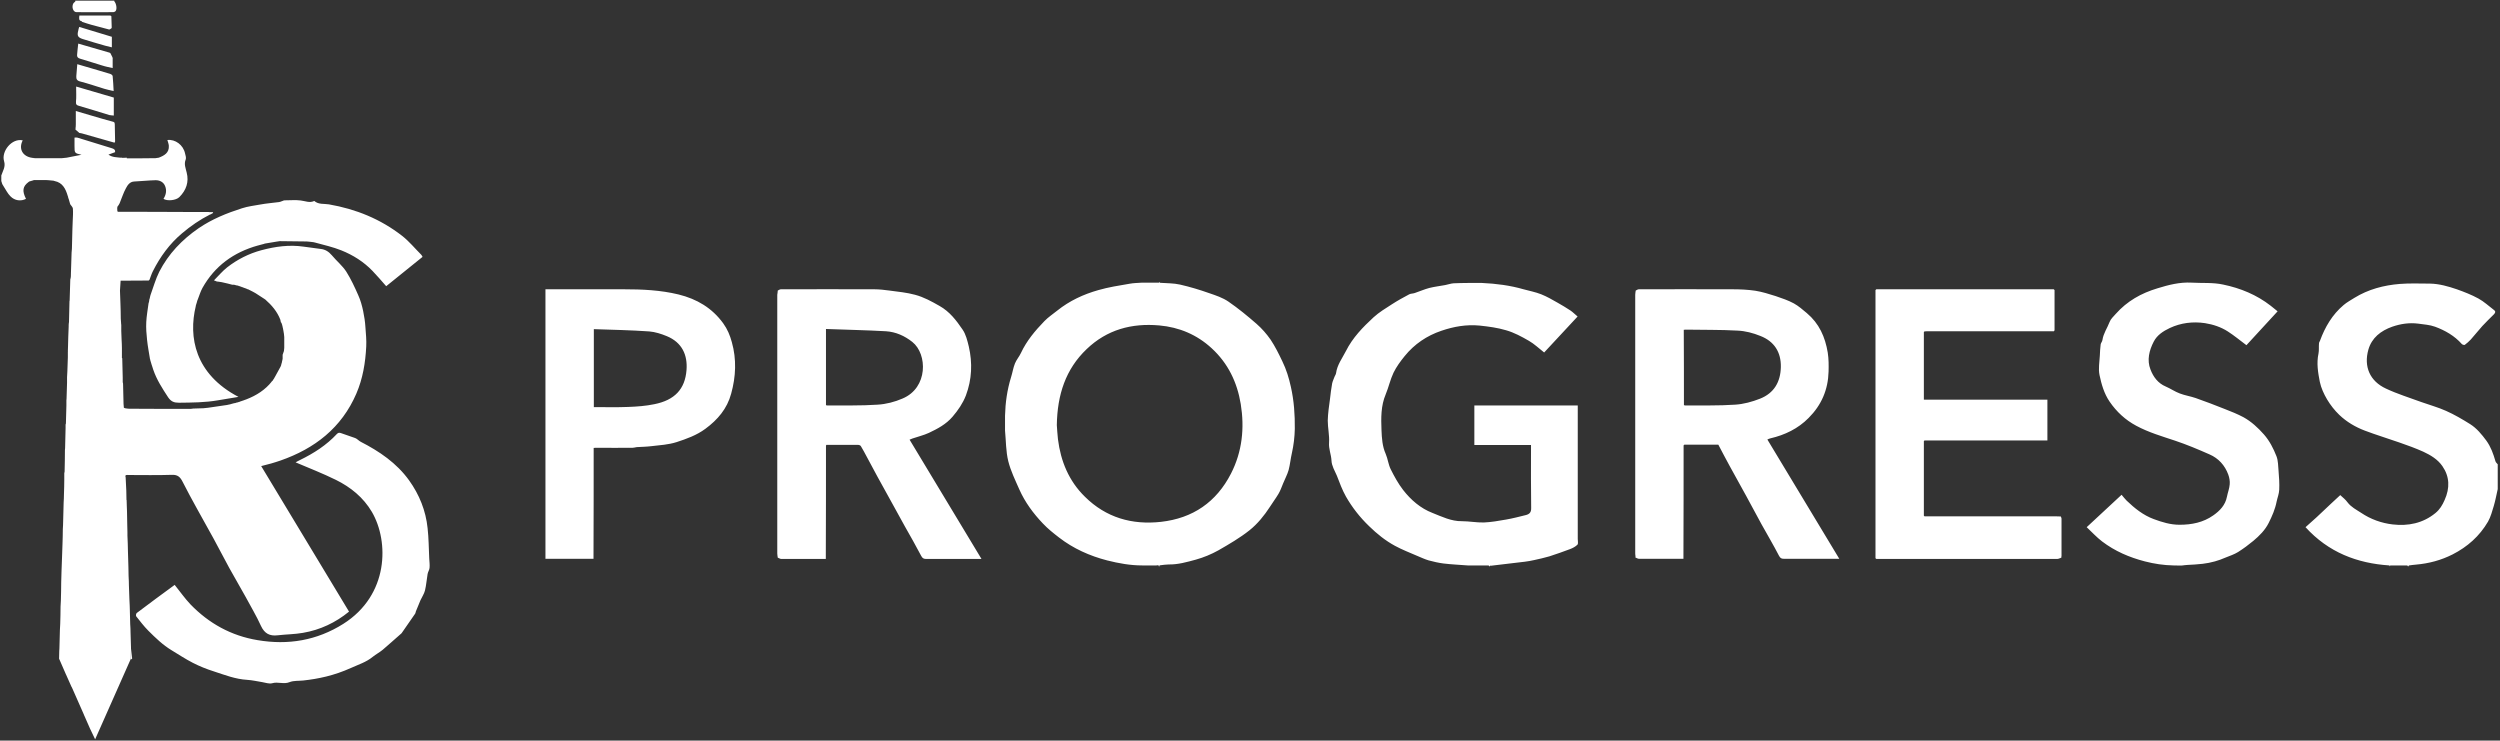 <?xml version="1.0" encoding="UTF-8"?>
<svg width="800px" height="237px" viewBox="0 0 800 237" version="1.1" xmlns="http://www.w3.org/2000/svg" xmlns:xlink="http://www.w3.org/1999/xlink">
    <rect x="0" y="0" width="800" height="237" fill="#333333" stroke="none"/>
    <!-- Generator: Sketch 52.2 (67145) - http://www.bohemiancoding.com/sketch -->
    <title>Logo-White</title>
    <desc>Created with Sketch.</desc>
    <g id="Logo-White" stroke="none" stroke-width="1" fill="none" fill-rule="evenodd">
        <g id="LogoWhite" fill="#FFFFFF">
            <path d="M86.985,122.077 C86.977,122.078 86.969,122.078 86.961,122.078 C86.961,121.975 87.013,121.923 87.117,121.923 C87.117,121.94 87.115,121.956 87.113,121.97 C87.185,121.956 87.221,121.905 87.221,121.819 C87.429,121.508 87.636,121.197 87.844,120.886 C87.896,120.782 87.948,120.678 88,120.574 C88.623,119.485 89.195,118.344 89.818,117.255 C89.87,117.1 89.922,116.944 89.974,116.84 C89.974,116.737 90.026,116.633 90.026,116.529 C90.078,116.374 90.13,116.218 90.182,116.063 C90.182,115.959 90.234,115.855 90.234,115.751 C90.286,115.544 90.338,115.285 90.39,115.077 C90.39,114.974 90.442,114.87 90.442,114.766 C90.442,114.611 90.442,114.507 90.442,114.351 C90.442,114.092 90.442,113.833 90.442,113.521 C90.597,113.107 90.701,112.744 90.857,112.329 C90.909,111.966 90.909,111.654 90.961,111.291 C90.961,110.151 90.961,109.01 90.961,107.869 C90.909,107.506 90.909,107.143 90.857,106.832 C90.805,106.52 90.753,106.209 90.701,105.898 C90.649,105.639 90.597,105.379 90.545,105.068 C90.494,104.913 90.494,104.809 90.442,104.653 C90.442,104.55 90.39,104.446 90.39,104.342 C90.338,104.135 90.286,103.875 90.182,103.668 C90.13,103.564 90.13,103.461 90.078,103.357 C90.026,103.305 89.974,103.253 89.922,103.149 C89.922,103.149 89.87,103.098 89.87,103.098 C89.818,102.838 89.766,102.579 89.714,102.32 C88.727,99.727 86.961,97.652 84.883,95.837 C84.883,95.733 84.831,95.682 84.727,95.733 C83.74,95.111 82.753,94.437 81.766,93.815 C81.195,93.452 80.571,93.192 80,92.881 C79.948,92.829 79.844,92.829 79.792,92.777 C79.688,92.726 79.584,92.674 79.481,92.622 L79.429,92.518 L79.325,92.57 C79.169,92.518 78.961,92.414 78.805,92.363 C78.701,92.311 78.649,92.311 78.545,92.259 C78.442,92.207 78.338,92.207 78.234,92.155 C78.078,92.103 77.922,92.051 77.818,92 C77.714,91.948 77.61,91.948 77.558,91.896 C77.506,91.896 77.455,91.844 77.403,91.844 C77.143,91.74 76.883,91.688 76.675,91.585 C76.571,91.533 76.468,91.533 76.364,91.481 C76.26,91.429 76.156,91.429 76.052,91.377 C75.948,91.377 75.792,91.325 75.688,91.325 C75.429,91.274 75.169,91.17 74.909,91.118 C74.701,91.118 74.545,91.118 74.338,91.118 C73.351,90.859 72.364,90.599 71.377,90.392 C71.221,90.34 71.065,90.34 70.909,90.288 C70.545,90.236 70.234,90.184 69.87,90.133 C69.714,90.133 69.558,90.081 69.403,90.081 C69.195,89.977 68.935,89.925 68.468,89.718 C69.922,88.266 71.169,86.762 72.675,85.569 C75.948,83.028 79.584,81.161 83.636,80.072 C88.104,78.879 92.571,78.257 97.195,78.931 C99.013,79.19 100.831,79.449 102.597,79.657 C104.104,79.812 105.195,80.539 106.182,81.679 C107.688,83.495 109.558,84.998 110.805,86.917 C112.312,89.303 113.506,91.896 114.649,94.489 C115.377,96.096 115.844,97.808 116.208,99.519 C116.571,101.231 116.831,102.994 116.935,104.705 C117.091,106.78 117.299,108.854 117.195,110.877 C116.935,116.063 116.104,121.145 114.026,125.968 C109.299,136.91 100.727,143.548 89.714,147.386 C88.727,147.749 87.74,148.008 86.753,148.319 C85.818,148.579 84.831,148.838 83.584,149.149 C92.987,164.707 102.286,180.161 111.688,195.719 C107.377,199.246 102.442,201.58 96.935,202.513 C94.286,202.98 91.584,202.98 88.883,203.291 C86.338,203.602 84.675,202.772 83.532,200.335 C82.078,197.12 80.26,194.112 78.597,191 C76.883,187.889 75.065,184.829 73.351,181.717 C71.636,178.606 70.078,175.494 68.364,172.382 C66.597,169.167 64.779,165.952 63.013,162.737 C61.455,159.884 59.896,157.084 58.442,154.18 C57.662,152.624 56.831,151.846 54.909,151.95 C50.286,152.105 45.714,152.002 41.091,152.002 C40.623,152.002 39.896,151.794 40.208,152.779 C40.26,154.18 40.364,155.58 40.416,157.032 C40.416,157.965 40.468,158.847 40.468,159.781 C40.468,159.832 40.416,159.832 40.468,159.884 C40.468,159.936 40.519,159.988 40.519,160.04 C40.519,160.61 40.571,161.233 40.571,161.803 C40.623,163.048 40.675,164.292 40.675,165.485 C40.675,166.419 40.727,167.3 40.727,168.234 C40.727,168.908 40.779,169.634 40.779,170.308 C40.779,170.671 40.779,171.034 40.779,171.397 C40.831,172.227 40.831,173.109 40.883,173.938 C40.883,174.664 40.935,175.442 40.935,176.168 C40.987,177.932 41.039,179.643 41.091,181.406 C41.091,182.34 41.143,183.221 41.143,184.155 C41.195,185.192 41.195,186.177 41.247,187.214 C41.299,188.667 41.351,190.17 41.403,191.623 C41.455,192.971 41.506,194.267 41.558,195.616 C41.61,196.964 41.61,198.261 41.662,199.609 C41.714,200.439 41.714,201.268 41.766,202.15 C41.818,203.861 41.87,205.625 41.922,207.336 C41.922,208.477 41.87,209.67 41.87,210.811 C38.078,219.368 34.234,227.976 30.442,236.585 C29.922,235.496 29.455,234.459 28.935,233.422 C28.883,233.37 28.883,233.266 28.831,233.214 C28.208,231.814 27.584,230.362 26.961,228.962 C26.909,228.858 26.857,228.806 26.857,228.702 C25.558,225.798 24.312,222.894 23.013,219.99 C22.961,219.886 22.909,219.834 22.857,219.731 C22.286,218.486 21.766,217.241 21.195,215.997 C21.143,215.945 21.143,215.893 21.091,215.789 C20.416,214.182 19.688,212.626 19.013,211.018 C18.961,210.914 18.909,210.863 18.909,210.759 C18.909,209.929 18.961,209.151 18.961,208.321 C18.961,208.062 19.013,207.803 19.013,207.544 C19.065,205.573 19.117,203.55 19.169,201.58 C19.221,200.905 19.221,200.231 19.273,199.609 C19.325,197.794 19.377,195.979 19.377,194.112 C19.429,193.438 19.429,192.763 19.481,192.141 C19.532,190.222 19.584,188.304 19.584,186.437 C19.636,185.192 19.636,183.999 19.688,182.754 C19.74,181.354 19.792,179.902 19.844,178.502 C19.896,176.998 19.948,175.494 20,174.042 C20.052,172.486 20.104,170.879 20.104,169.323 C20.156,168.493 20.208,167.663 20.208,166.833 C20.26,164.863 20.312,162.84 20.364,160.87 C20.416,159.936 20.468,159.054 20.468,158.121 C20.519,156.565 20.571,154.958 20.571,153.402 C20.571,153.142 20.571,152.883 20.571,152.624 C20.571,152.209 20.571,151.794 20.571,151.431 C20.623,151.275 20.675,151.068 20.675,150.912 C20.727,148.579 20.779,146.245 20.779,143.963 C20.779,143.808 20.831,143.652 20.831,143.445 C20.883,141.267 20.935,139.14 20.987,136.962 C20.987,136.703 20.987,136.444 20.987,136.236 C20.987,136.132 20.987,135.977 20.987,135.873 C21.039,135.769 21.039,135.666 21.091,135.51 C21.143,133.591 21.195,131.672 21.247,129.754 C21.247,129.598 21.247,129.442 21.247,129.235 C21.247,128.872 21.247,128.509 21.247,128.146 C21.247,127.939 21.299,127.731 21.299,127.524 C21.351,125.864 21.403,124.153 21.455,122.493 C21.455,122.234 21.455,121.975 21.455,121.767 C21.455,121.404 21.455,121.041 21.455,120.678 C21.506,120.056 21.506,119.433 21.558,118.811 C21.61,117.307 21.662,115.803 21.714,114.299 C21.714,113.729 21.714,113.158 21.714,112.536 L21.766,112.484 C21.766,112.484 21.714,112.432 21.714,112.432 C21.714,111.914 21.766,111.395 21.766,110.825 C21.818,108.75 21.87,106.624 21.974,104.55 C21.974,104.135 21.974,103.72 22.026,103.357 C22.026,103.253 22.078,103.149 22.078,103.098 C22.13,100.868 22.182,98.638 22.234,96.408 C22.234,96.304 22.286,96.2 22.286,96.148 C22.338,93.918 22.442,91.637 22.494,89.407 C22.701,88.836 22.701,88.11 22.701,87.332 C22.753,85.154 22.857,83.028 22.909,80.85 C22.961,80.435 22.961,80.02 23.013,79.605 C23.065,77.531 23.117,75.456 23.169,73.382 C23.221,72.448 23.221,71.567 23.273,70.633 C23.325,69.337 23.429,68.04 23.325,66.744 C23.273,66.277 22.805,65.862 22.494,65.395 C22.442,65.292 22.442,65.188 22.39,65.084 C22.234,64.618 22.13,64.099 21.974,63.632 C21.922,63.528 21.87,63.477 21.87,63.373 C21.818,63.217 21.766,63.062 21.766,62.906 C21.714,62.802 21.662,62.751 21.662,62.647 C20.987,60.417 20.052,58.446 17.455,57.928 C17.351,57.876 17.247,57.876 17.143,57.824 C16.623,57.772 16.052,57.72 15.532,57.668 C15.221,57.668 14.961,57.616 14.649,57.616 C13.403,57.616 12.104,57.616 10.857,57.616 C10.753,57.668 10.701,57.668 10.597,57.72 C10.182,57.824 9.766,57.979 9.351,58.083 C9.299,58.135 9.247,58.187 9.143,58.239 C7.273,59.639 7.013,61.039 8.312,63.632 C6.701,64.462 4.727,64.254 3.325,62.802 C2.442,61.921 1.87,60.728 1.195,59.691 C1.039,59.432 0.883,59.172 0.727,58.913 C0.623,58.602 0.519,58.291 0.416,57.928 C0.416,57.357 0.416,56.787 0.416,56.164 C0.883,54.66 1.87,53.416 1.299,51.549 C0.364,48.437 3.792,44.133 7.273,44.911 C5.87,47.607 7.221,50.097 10.338,50.512 C10.597,50.563 10.857,50.615 11.117,50.615 C14.026,50.615 16.935,50.615 19.844,50.615 C20.364,50.563 20.883,50.512 21.351,50.46 C22.909,50.149 24.519,49.837 26.078,49.526 C23.844,49.008 23.844,49.008 23.844,46.726 C23.844,45.844 23.844,45.014 23.844,44.029 C24.208,44.029 24.468,43.977 24.727,44.029 C28.416,45.17 32.104,46.311 35.844,47.452 C36.519,47.659 36.935,47.97 36.831,48.696 C36.156,48.956 35.481,49.163 34.701,49.474 C35.896,50.356 37.247,50.304 38.545,50.46 C38.701,50.46 38.857,50.46 39.065,50.46 L39.169,50.512 L39.273,50.512 C39.688,50.512 40.156,50.46 40.571,50.46 C40.571,50.512 40.623,50.615 40.571,50.667 C43.636,50.667 46.701,50.667 49.766,50.615 C50.13,50.563 50.442,50.512 50.805,50.46 C52.571,49.786 54.182,48.904 54.026,46.622 C53.974,46 53.714,45.377 53.558,44.807 C56.052,44.496 58.649,46.363 59.221,49.111 C59.377,49.734 59.636,50.512 59.429,51.03 C58.805,52.534 59.429,53.831 59.74,55.231 C60.519,58.239 59.584,60.884 57.403,63.062 C56.312,64.151 53.506,64.41 52.312,63.632 C53.143,62.336 53.403,60.935 52.831,59.535 C52.312,58.239 51.117,57.668 49.818,57.668 C47.532,57.72 45.247,57.979 42.961,58.083 C41.558,58.135 40.831,59.224 40.312,60.209 C39.481,61.713 38.961,63.425 38.286,65.032 C38.13,65.447 37.818,65.81 37.558,66.173 C37.558,66.329 37.506,66.484 37.506,66.692 C37.506,67.003 37.558,67.314 37.558,67.625 C37.6,67.646 37.633,67.667 37.664,67.687 C37.694,67.699 37.72,67.719 37.747,67.741 C37.768,67.754 37.792,67.768 37.818,67.781 C44.987,67.781 52.156,67.781 59.325,67.833 C61.818,67.833 64.312,67.833 66.805,67.833 C66.816,67.85 66.826,67.867 66.836,67.885 L68.104,67.885 C68.156,67.988 68.156,68.04 68.208,68.144 C67.896,68.3 67.584,68.455 67.273,68.663 L67.249,68.623 C63.986,70.28 61.032,72.299 58.234,74.678 C54.234,78.049 51.273,82.146 48.935,86.762 C48.468,87.643 48.208,88.629 47.844,89.51 C47.74,89.614 47.688,89.666 47.584,89.77 C44.571,89.77 41.61,89.821 38.597,89.821 C38.545,90.859 38.442,91.948 38.39,92.985 C38.442,94.385 38.494,95.837 38.545,97.237 C38.597,98.793 38.649,100.349 38.649,101.957 C38.701,102.475 38.701,102.942 38.753,103.461 C38.753,103.616 38.753,103.772 38.805,103.927 C38.805,104.602 38.805,105.276 38.805,105.95 C38.857,106.832 38.857,107.765 38.909,108.647 C38.961,109.58 39.013,110.514 39.013,111.395 C39.013,111.706 39.013,112.018 39.013,112.329 C39.013,113.003 39.013,113.677 39.013,114.351 C39.013,114.386 38.989,114.398 38.974,114.417 C39.013,114.464 39.018,114.511 39.065,114.559 C39.072,114.573 39.077,114.586 39.081,114.598 C39.093,114.617 39.105,114.638 39.117,114.662 C39.169,116.737 39.221,118.811 39.273,120.834 C39.273,121.145 39.273,121.456 39.273,121.767 C39.273,121.923 39.273,122.13 39.273,122.286 C39.325,122.441 39.325,122.597 39.377,122.753 C39.429,124.931 39.481,127.057 39.532,129.235 C39.584,129.65 39.584,130.065 39.636,130.48 C39.773,130.531 39.91,130.588 40.047,130.643 C40.464,130.708 40.882,130.791 41.299,130.791 C47.864,130.841 54.429,130.843 61.041,130.843 C61.304,130.809 61.569,130.767 61.818,130.739 C62.909,130.687 64,130.687 65.091,130.635 C65.61,130.583 66.078,130.532 66.597,130.48 C68.623,130.168 70.597,129.909 72.623,129.598 C72.779,129.546 72.935,129.546 73.091,129.494 C73.247,129.442 73.403,129.442 73.61,129.391 C73.766,129.339 73.974,129.287 74.13,129.235 C74.39,129.183 74.649,129.079 74.909,129.028 C75.013,129.028 75.169,128.976 75.273,128.976 C75.377,128.924 75.481,128.924 75.584,128.872 C75.74,128.82 75.896,128.768 76.052,128.768 C76.26,128.716 76.416,128.613 76.623,128.561 C76.623,128.561 76.727,128.613 76.727,128.613 L76.779,128.509 C76.883,128.457 76.987,128.457 77.091,128.405 C77.247,128.353 77.403,128.302 77.558,128.25 C77.662,128.198 77.766,128.198 77.87,128.146 C78.026,128.094 78.13,128.042 78.286,127.99 C78.39,127.939 78.494,127.887 78.597,127.887 C78.701,127.835 78.753,127.835 78.857,127.783 C82.038,126.554 84.863,124.769 86.985,122.077 Z M48.052,114.976 C48.036,114.958 48.018,114.94 48,114.922 C47.688,112.899 47.273,110.825 47.065,108.802 C46.857,106.883 46.701,104.965 46.805,103.046 C46.909,101.075 47.273,99.053 47.532,97.082 C47.584,96.926 47.636,96.719 47.688,96.563 C47.74,96.304 47.74,96.096 47.792,95.837 C47.814,95.793 47.827,95.758 47.838,95.725 C47.824,95.749 47.808,95.769 47.792,95.785 C47.844,95.682 47.844,95.63 47.896,95.526 C47.896,95.548 47.894,95.57 47.89,95.591 C47.892,95.587 47.894,95.582 47.896,95.578 C47.948,95.319 48,95.059 48.052,94.8 C48.052,94.8 48.104,94.748 48.104,94.748 C48.104,94.696 48.104,94.644 48.104,94.593 C49.039,92.051 49.766,89.355 50.961,86.969 C53.922,81.213 58.234,76.701 63.584,73.019 C67.844,70.115 72.571,68.196 77.455,66.64 C79.377,66.018 81.299,65.81 83.273,65.447 C85.247,65.084 87.273,64.929 89.247,64.669 C89.766,64.618 90.286,64.306 90.805,64.151 C91.013,64.099 91.221,64.099 91.429,64.099 C93.039,64.099 94.649,63.943 96.208,64.151 C97.662,64.306 99.065,65.032 100.571,64.306 C101.922,65.499 103.688,65.136 105.247,65.395 C113.922,66.899 121.818,70.115 128.727,75.508 C130.961,77.271 132.779,79.501 134.805,81.524 C134.961,81.679 135.065,81.939 135.221,82.198 C131.325,85.361 127.429,88.473 123.584,91.585 C122.078,89.873 120.675,88.214 119.169,86.658 C116.364,83.754 112.987,81.628 109.247,80.124 C106.545,79.035 103.688,78.412 100.883,77.634 C100.208,77.427 99.481,77.427 98.753,77.323 C98.597,77.323 98.442,77.271 98.286,77.271 C95.377,77.219 92.416,77.219 89.506,77.168 C89.143,77.219 88.831,77.271 88.468,77.323 C87.221,77.531 85.974,77.738 84.727,77.946 C84.623,77.997 84.519,77.997 84.468,78.049 C83.896,78.205 83.325,78.36 82.701,78.516 C82.649,78.516 82.545,78.568 82.494,78.568 C74.753,80.746 68.727,85.102 64.779,92.155 C64.156,93.296 63.792,94.541 63.325,95.733 C63.221,95.941 63.169,96.096 63.117,96.252 C63.013,96.667 62.909,97.082 62.753,97.497 C62.701,97.652 62.649,97.808 62.649,97.963 C60.26,107.817 62.338,119.693 76.312,127.005 C74.13,127.368 71.948,127.731 69.766,128.094 C65.61,128.82 61.455,128.82 57.247,128.872 C55.688,128.872 54.753,128.509 53.818,127.161 C51.948,124.308 50.13,121.508 49.039,118.293 C48.935,117.93 48.779,117.515 48.675,117.152 C48.623,116.996 48.571,116.84 48.519,116.685 C48.364,116.166 48.208,115.648 48.052,115.129 C48.052,115.129 48.067,115.114 48.08,115.101 C48.059,115.067 48.054,115.03 48.052,114.976 Z M35.572,5.128 C35.593,5.145 35.615,5.165 35.636,5.186 C35.688,6.26 35.688,7.334 35.738,8.408 C35.739,8.406 35.74,8.404 35.74,8.401 L35.74,8.453 L35.74,8.972 C35.481,9.127 35.169,9.49 34.909,9.439 C33.039,8.972 31.117,8.453 29.247,7.935 C28.26,7.675 27.273,7.312 26.286,7.001 C26.234,6.897 26.182,6.846 26.13,6.794 C25.143,6.586 25.299,5.86 25.403,4.979 C28.727,4.979 32,4.979 35.325,4.979 C35.329,4.981 35.333,4.983 35.337,4.985 C35.316,4.967 35.294,4.948 35.273,4.927 C35.294,4.948 35.316,4.967 35.337,4.985 C35.415,5.024 35.494,5.064 35.572,5.128 C35.576,5.13 35.58,5.132 35.584,5.134 C35.58,5.132 35.576,5.13 35.572,5.128 Z M264.39,142.467 C264.37,142.505 264.341,142.534 264.312,142.563 C264.312,154.128 264.312,165.693 264.26,177.257 C264.26,177.724 264.26,178.243 264.26,178.865 C263.636,178.865 263.065,178.865 262.494,178.865 C258.338,178.865 254.182,178.865 250.026,178.865 C249.662,178.865 249.299,178.606 248.883,178.45 C248.831,177.983 248.727,177.568 248.727,177.102 C248.727,149.512 248.727,121.923 248.727,94.333 C248.779,93.867 248.883,93.452 248.883,92.985 C249.195,92.829 249.558,92.57 249.87,92.57 C259.844,92.57 269.818,92.518 279.792,92.57 C281.455,92.57 283.065,92.777 284.675,92.985 C287.377,93.348 290.182,93.607 292.831,94.333 C295.584,95.059 298.13,96.46 300.675,97.912 C303.896,99.727 306.026,102.527 308,105.431 C309.091,106.987 309.558,109.01 310.026,110.928 C311.221,116.166 311.013,121.404 309.091,126.538 C308.104,129.079 306.597,131.258 304.831,133.332 C302.753,135.769 300,137.221 297.247,138.518 C295.584,139.296 293.714,139.711 291.948,140.333 C291.688,140.437 291.429,140.54 291.065,140.696 C298.701,153.35 306.338,166.004 314.078,178.865 C313.506,178.865 313.195,178.865 312.883,178.865 C307.377,178.865 301.922,178.865 296.416,178.865 C295.584,178.865 295.169,178.658 294.753,177.828 C293.091,174.664 291.325,171.553 289.558,168.441 C288.416,166.367 287.273,164.292 286.13,162.218 C284.364,159.003 282.545,155.735 280.779,152.52 C279.636,150.394 278.494,148.268 277.351,146.141 C276.727,145 276.156,143.86 275.481,142.77 C275.325,142.511 274.909,142.356 274.649,142.356 C271.221,142.356 267.844,142.356 264.416,142.356 C264.416,142.401 264.405,142.437 264.39,142.467 C264.36,142.503 264.336,142.539 264.312,142.563 C264.364,142.511 264.416,142.459 264.519,142.356 C264.464,142.383 264.423,142.426 264.39,142.467 Z M35.958,18.503 C35.973,18.485 36,18.448 36,18.41 C36.052,18.462 36.052,18.514 36.052,18.566 C36.104,18.566 36.104,18.618 36.052,18.67 L36.052,21.781 C34.909,21.522 33.766,21.314 32.675,20.951 C30.338,20.277 28,19.447 25.61,18.773 C24.883,18.566 24.571,18.151 24.675,17.477 C24.779,16.336 24.883,15.143 25.039,13.95 C28.364,14.884 31.688,15.869 35.065,16.854 C35.169,16.958 35.273,16.958 35.325,17.01 C35.532,17.477 35.792,17.944 36,18.358 C36,18.41 35.948,18.41 35.948,18.462 C35.948,18.476 35.952,18.489 35.958,18.503 Z M370.935,90.444 L370.909,90.496 C371.013,90.496 371.117,90.496 371.221,90.496 C371.169,90.392 371.117,90.34 371.065,90.184 L370.935,90.444 L371.013,90.444 C371.013,90.496 371.117,90.496 371.221,90.496 C373.351,90.651 375.532,90.599 377.61,91.066 C380.779,91.792 383.896,92.726 386.961,93.815 C389.091,94.541 391.273,95.267 393.091,96.511 C396.26,98.689 399.221,101.127 402.078,103.616 C403.792,105.12 405.299,106.832 406.597,108.698 C408.052,110.877 409.195,113.21 410.338,115.596 C411.636,118.241 412.468,120.989 413.091,123.842 C414.078,128.25 414.39,132.71 414.338,137.221 C414.286,139.866 413.974,142.407 413.403,145 C412.987,146.764 412.831,148.631 412.364,150.394 C411.948,151.898 411.169,153.246 410.597,154.698 C410.13,155.839 409.714,157.032 409.091,158.069 C408.26,159.469 407.273,160.766 406.39,162.166 C404.571,164.967 402.442,167.611 399.844,169.686 C396.779,172.123 393.299,174.146 389.87,176.116 C387.636,177.361 385.143,178.398 382.701,179.072 C379.844,179.85 376.987,180.68 373.974,180.628 C373.091,180.628 372.208,180.784 371.273,180.888 C371.117,180.888 370.909,180.888 370.753,180.888 C370.494,180.888 370.286,180.888 370.026,180.939 C368.519,180.939 367.013,180.939 365.506,180.939 C361.714,180.939 357.974,180.265 354.286,179.332 C348.675,177.88 343.481,175.546 338.909,172.019 C337.091,170.619 335.273,169.167 333.714,167.508 C330.649,164.292 328,160.714 326.182,156.617 C324.883,153.661 323.429,150.705 322.649,147.593 C321.87,144.43 321.922,141.059 321.61,137.792 C321.61,136.184 321.61,134.628 321.61,133.021 C321.714,128.872 322.286,124.775 323.532,120.73 C324,119.278 324.208,117.722 324.779,116.322 C325.247,115.129 326.182,114.092 326.701,112.951 C328.519,109.061 331.221,105.846 334.182,102.786 C335.429,101.49 336.935,100.505 338.286,99.416 C342.234,96.252 346.701,94.178 351.481,92.829 C354.701,91.896 358.078,91.377 361.403,90.807 C362.753,90.547 364.156,90.547 365.558,90.444 C367.065,90.444 368.571,90.444 370.078,90.444 L370.935,90.444 Z M476.842,180.986 C476.764,181.086 476.713,181.213 476.623,181.302 C476.571,181.199 476.468,181.043 476.364,180.939 C476.052,180.939 475.74,180.939 475.429,180.939 C473.506,180.939 471.584,180.939 469.662,180.939 C467.065,180.732 464.468,180.628 461.922,180.317 C460.312,180.11 458.753,179.747 457.195,179.332 C455.948,178.969 454.753,178.398 453.506,177.88 C451.117,176.842 448.675,175.909 446.39,174.664 C443.325,173.005 440.623,170.827 438.13,168.389 C435.169,165.537 432.727,162.425 430.701,158.899 C429.506,156.773 428.675,154.491 427.792,152.209 C427.117,150.653 426.13,149.046 426.078,147.386 C425.974,145.415 425.143,143.652 425.299,141.63 C425.455,139.296 424.883,136.91 424.883,134.577 C424.935,132.243 425.299,129.909 425.61,127.575 C425.818,125.916 425.974,124.308 426.286,122.701 C426.442,121.975 426.805,121.249 427.065,120.523 C427.221,120.16 427.481,119.796 427.532,119.433 C427.896,116.737 429.506,114.662 430.701,112.329 C432.831,108.076 436.104,104.705 439.532,101.542 C441.299,99.934 443.429,98.638 445.455,97.341 C447.221,96.2 449.091,95.163 450.961,94.178 C451.481,93.918 452.156,93.97 452.727,93.763 C454.286,93.244 455.792,92.57 457.351,92.155 C459.013,91.74 460.779,91.533 462.442,91.222 C463.377,91.066 464.26,90.703 465.195,90.651 C466.701,90.547 468.208,90.599 469.714,90.547 C471.221,90.547 472.727,90.547 474.234,90.547 C478.753,90.755 483.221,91.325 487.532,92.57 C489.403,93.089 491.377,93.452 493.195,94.178 C495.013,94.904 496.727,95.889 498.442,96.874 C499.844,97.652 501.195,98.482 502.545,99.364 C503.325,99.882 504,100.608 504.831,101.282 C501.299,105.12 497.662,109.01 494.13,112.795 C492.416,111.447 490.961,110.047 489.247,109.061 C486.909,107.713 484.519,106.417 481.974,105.691 C479.221,104.861 476.364,104.498 473.506,104.187 C469.247,103.772 465.195,104.498 461.247,105.846 C456.623,107.402 452.623,110.099 449.506,113.936 C448.156,115.596 446.857,117.359 445.922,119.278 C444.883,121.456 444.364,123.945 443.429,126.175 C441.87,129.857 441.922,133.747 442.078,137.636 C442.182,140.229 442.338,142.822 443.429,145.26 C444.104,146.816 444.26,148.631 445.039,150.186 C446.182,152.468 447.429,154.75 448.987,156.773 C451.481,159.988 454.597,162.685 458.39,164.137 C461.403,165.33 464.416,166.833 467.792,166.782 C470.13,166.782 472.468,167.248 474.805,167.196 C477.195,167.093 479.584,166.678 481.922,166.263 C484.052,165.9 486.182,165.33 488.312,164.811 C489.506,164.5 490.026,163.877 489.974,162.477 C489.87,156.202 489.922,149.927 489.922,143.704 C489.922,143.289 489.922,142.874 489.922,142.407 C483.844,142.407 477.818,142.407 471.792,142.407 C471.792,138.155 471.792,133.954 471.792,129.754 C482.805,129.754 493.766,129.754 504.883,129.754 C504.883,130.22 504.883,130.635 504.883,131.05 C504.883,144.845 504.883,158.691 504.883,172.486 C504.883,173.109 505.091,173.99 504.779,174.301 C504.156,174.924 503.273,175.39 502.442,175.702 C500.26,176.531 498.026,177.309 495.792,178.035 C494.182,178.502 492.571,178.865 490.909,179.228 C489.922,179.435 488.935,179.643 487.948,179.747 C484.312,180.213 480.675,180.576 477.039,181.043 C476.966,181.019 476.901,181 476.842,180.986 Z M24.208,40.632 C24.221,40.347 24.234,40.062 24.26,39.777 C24.26,38.428 24.26,37.08 24.26,35.524 C27.273,36.406 30.078,37.235 32.935,38.065 C34.078,38.376 35.221,38.688 36.312,38.999 C36.416,39.102 36.519,39.154 36.623,39.206 C36.675,39.414 36.727,39.569 36.727,39.777 C36.732,39.939 36.736,40.102 36.74,40.265 C36.83,45.223 36.831,45.222 36.831,45.222 C36.831,45.239 36.831,45.256 36.831,45.274 C36.831,45.257 36.83,45.24 36.83,45.223 C36.779,45.276 36.78,45.378 36.831,45.481 C36.727,45.533 36.675,45.585 36.571,45.637 C33.091,44.651 29.662,43.666 26.182,42.681 C25.922,42.629 25.61,42.577 25.351,42.525 C25.247,42.421 25.195,42.37 25.091,42.266 C24.779,42.007 24.468,41.747 24.156,41.488 C24.182,41.203 24.195,40.918 24.208,40.632 C24.208,40.918 24.182,41.203 24.156,41.488 C24.208,40.918 24.208,40.347 24.26,39.777 C24.26,40.062 24.247,40.347 24.227,40.632 Z M698.207,180.939 L699.844,180.939 C698.489,180.988 697.179,180.991 695.831,180.949 C695.732,180.946 695.632,180.943 695.532,180.939 C692.416,180.888 689.351,180.421 686.338,179.643 C681.351,178.346 676.779,176.376 672.675,173.264 C670.961,171.968 669.455,170.308 667.74,168.7 C671.481,165.226 675.117,161.855 678.909,158.328 C679.481,159.003 679.948,159.625 680.519,160.195 C683.065,162.633 685.818,164.863 689.195,166.107 C691.844,167.093 694.545,167.923 697.455,167.923 C701.351,167.923 705.039,167.196 708.26,164.915 C710.338,163.463 712.104,161.647 712.623,158.951 C712.883,157.602 713.403,156.358 713.506,155.009 C713.61,153.972 713.403,152.831 713.039,151.846 C711.948,148.89 709.922,146.66 707.065,145.415 C703.429,143.808 699.74,142.252 696,141.007 C691.792,139.607 687.532,138.362 683.584,136.236 C680.104,134.369 677.299,131.776 675.065,128.509 C673.299,125.916 672.468,122.96 671.844,120.004 C671.429,118.033 671.844,115.855 671.948,113.781 C672,112.588 672.052,111.447 672.208,110.254 C672.26,109.736 672.727,109.321 672.779,108.802 C673.091,106.676 674.338,104.965 675.065,103.046 C675.429,102.06 676.312,101.282 677.039,100.453 C680.675,96.356 685.195,93.815 690.39,92.259 C693.922,91.17 697.506,90.236 701.299,90.444 C704.675,90.651 708.156,90.34 711.429,91.066 C716.935,92.207 722.13,94.333 726.649,97.86 C727.117,98.223 727.532,98.586 728,98.949 C728.312,99.208 728.571,99.416 728.831,99.623 C725.403,103.357 722.026,106.987 718.857,110.462 C716.779,108.906 714.909,107.35 712.883,106.054 C710.701,104.653 708.208,103.824 705.61,103.409 C701.714,102.838 697.87,103.305 694.338,104.965 C692.26,105.95 690.286,107.195 689.195,109.321 C687.74,112.121 686.961,115.233 688.156,118.241 C689.039,120.574 690.545,122.649 693.039,123.686 C694.597,124.36 696,125.346 697.558,125.916 C699.169,126.538 700.935,126.798 702.597,127.368 C705.714,128.457 708.831,129.65 711.948,130.895 C713.974,131.672 716,132.502 717.87,133.488 C720.416,134.888 722.545,136.858 724.468,139.037 C726.286,141.111 727.481,143.496 728.468,145.986 C729.039,147.438 728.987,149.149 729.143,150.757 C729.299,152.728 729.455,154.698 729.351,156.721 C729.299,158.017 728.779,159.262 728.519,160.507 C728.052,162.944 727.065,165.174 725.974,167.352 C724.831,169.634 723.013,171.449 721.091,173.057 C719.532,174.353 717.922,175.546 716.208,176.635 C714.961,177.413 713.506,177.88 712.104,178.45 C711.013,178.917 709.922,179.332 708.779,179.643 C707.481,180.006 706.182,180.265 704.831,180.421 C703.221,180.628 701.558,180.68 699.896,180.784 C699.321,180.863 698.76,180.912 698.207,180.939 Z M659.431,165.273 C659.43,165.257 659.429,165.241 659.429,165.226 C659.435,165.242 659.442,165.258 659.449,165.275 C659.459,165.276 659.47,165.277 659.481,165.278 C659.481,165.301 659.481,165.324 659.481,165.348 C659.578,165.565 659.688,165.777 659.688,165.952 C659.688,169.945 659.688,173.938 659.688,177.932 C659.688,178.014 659.659,178.096 659.632,178.178 C659.634,178.268 659.635,178.359 659.636,178.45 C659.169,178.606 658.753,178.865 658.286,178.865 C639.481,178.865 620.727,178.865 601.922,178.865 C601.403,178.865 600.935,178.865 600.416,178.865 C600.312,178.761 600.26,178.709 600.156,178.606 C600.156,150.031 600.156,121.404 600.156,92.829 C600.26,92.726 600.312,92.674 600.416,92.57 C619.325,92.57 638.234,92.57 657.195,92.57 C657.299,92.674 657.351,92.726 657.455,92.829 C657.455,97.134 657.455,101.438 657.455,105.691 C657.351,105.794 657.299,105.898 657.247,106.002 C643.896,106.002 630.545,106.002 617.195,106.002 C616.727,106.002 616.26,106.002 615.844,106.054 C615.792,106.105 615.688,106.157 615.636,106.261 C615.636,113.418 615.636,120.574 615.636,127.887 C628.831,127.887 641.974,127.887 655.169,127.887 C655.169,132.243 655.169,136.495 655.169,140.955 C642.078,140.955 628.987,140.955 615.844,140.955 C615.792,141.007 615.688,141.059 615.636,141.163 C615.636,149.097 615.636,157.084 615.636,165.018 C615.688,165.07 615.792,165.174 615.844,165.226 C629.87,165.226 643.844,165.226 657.87,165.226 C658.373,165.226 658.925,165.226 659.431,165.273 Z M189.996,143.326 C190.144,143.223 190.293,143.082 190.442,143.082 C194.857,143.082 199.273,143.082 203.688,143.133 C203.273,143.185 202.805,143.341 202.39,143.341 C198.234,143.341 194.078,143.341 189.974,143.341 C189.981,143.336 189.988,143.331 189.996,143.326 C189.988,143.331 189.981,143.336 189.974,143.341 C189.974,154.698 189.974,166.056 189.922,177.413 C189.922,177.88 189.922,178.295 189.922,178.813 C184.779,178.813 179.688,178.813 174.545,178.813 C174.545,150.135 174.545,121.404 174.545,92.57 C174.961,92.57 175.429,92.57 175.844,92.57 C183.792,92.57 191.688,92.57 199.636,92.57 C205.506,92.57 211.377,92.829 217.143,94.23 C223.013,95.682 227.844,98.534 231.429,103.461 C232.779,105.328 233.61,107.35 234.182,109.476 C235.74,114.974 235.481,120.523 233.974,125.968 C232.675,130.791 229.662,134.317 225.714,137.221 C222.909,139.296 219.688,140.437 216.519,141.474 C213.922,142.304 211.169,142.459 208.468,142.77 C206.857,142.978 205.247,142.978 203.688,143.082 C199.273,143.082 194.857,143.03 190.442,143.03 C190.293,143.079 190.144,143.223 189.996,143.326 Z M523.43,178.44 C523.429,178.443 523.429,178.447 523.429,178.45 C523.428,178.446 523.428,178.443 523.427,178.439 C523.393,178.425 523.359,178.411 523.325,178.398 C523.339,178.266 523.354,178.139 523.368,178.013 C523.321,177.711 523.273,177.418 523.273,177.102 C523.273,149.512 523.273,121.923 523.273,94.333 C523.273,93.867 523.377,93.452 523.429,92.985 C523.74,92.829 524.104,92.57 524.416,92.57 C534.39,92.57 544.364,92.518 554.338,92.57 C556.779,92.57 559.273,92.674 561.714,93.037 C563.948,93.4 566.078,94.074 568.208,94.748 C570.182,95.422 572.208,96.096 574.026,97.082 C575.532,97.912 576.883,99.104 578.182,100.193 C582.13,103.512 584.052,107.817 584.883,112.847 C585.195,114.87 585.195,116.892 585.143,118.915 C584.987,124.723 582.857,129.65 578.753,133.747 C575.377,137.17 571.169,139.192 566.494,140.281 C566.182,140.333 565.922,140.489 565.558,140.644 C573.195,153.35 580.831,166.004 588.571,178.813 C588,178.813 587.636,178.813 587.325,178.813 C581.818,178.813 576.364,178.813 570.857,178.813 C570.13,178.813 569.714,178.658 569.299,177.88 C567.532,174.457 565.558,171.138 563.688,167.767 C562.026,164.759 560.416,161.751 558.805,158.743 C557.039,155.528 555.221,152.313 553.455,149.046 C552.208,146.816 551.065,144.534 549.87,142.304 C546.182,142.304 542.597,142.304 538.961,142.304 C538.909,142.356 538.857,142.459 538.753,142.511 C538.753,154.076 538.753,165.641 538.701,177.205 C538.701,177.672 538.701,178.191 538.701,178.813 C538.078,178.813 537.506,178.813 536.935,178.813 C532.779,178.813 528.623,178.813 524.468,178.813 C524.135,178.813 523.802,178.596 523.43,178.44 Z M36.571,0.415 C37.195,1.089 37.506,2.749 37.039,3.475 C36.883,3.734 36.468,3.889 36.156,3.889 C32.26,3.889 28.364,3.941 24.468,3.889 C23.377,3.889 22.805,2.126 23.532,0.985 C23.74,0.778 23.948,0.622 24.104,0.467 C24.104,0.363 24.104,0.311 24.104,0.207 C28.26,0.207 32.416,0.207 36.571,0.207 C36.571,0.259 36.571,0.363 36.571,0.415 Z M799.273,150.549 C799.273,150.861 799.273,151.224 799.273,151.535 C799.273,153.194 799.273,154.854 799.273,156.513 C798.857,158.328 798.545,160.092 798.026,161.855 C797.506,163.566 797.039,165.381 796.156,166.937 C793.455,171.553 789.61,174.975 784.831,177.413 C781.143,179.28 777.247,180.317 773.091,180.68 C772.364,180.732 771.636,180.836 770.909,180.939 C770.753,180.939 770.545,180.939 770.39,180.939 C770.234,180.939 770.078,180.939 769.922,180.939 C768.519,180.939 767.065,180.939 765.662,180.939 C765.403,180.939 765.195,180.939 764.935,180.939 C764.831,180.939 764.727,180.939 764.623,180.939 C754.234,180.265 745.091,176.739 737.766,168.7 C739.013,167.611 740.208,166.522 741.351,165.485 C742.909,164.033 744.416,162.581 745.974,161.129 C746.909,160.247 747.844,159.366 748.883,158.432 C749.714,159.21 750.597,159.884 751.221,160.766 C752.364,162.27 754.026,163.1 755.532,164.085 C758.597,166.159 762.078,167.404 765.662,167.819 C770.597,168.389 775.325,167.456 779.325,164.189 C780.727,163.048 781.558,161.647 782.286,159.988 C784,156.15 783.896,152.52 781.558,149.149 C780.052,146.971 777.766,145.623 775.429,144.534 C772.987,143.445 770.442,142.511 767.896,141.63 C764.208,140.333 760.416,139.192 756.727,137.792 C753.714,136.651 750.909,134.991 748.571,132.761 C747.065,131.309 745.766,129.65 744.675,127.835 C743.636,126.072 742.753,124.153 742.338,122.182 C741.766,119.226 741.247,116.218 741.922,113.107 C742.13,112.069 741.974,110.98 742.078,109.891 C742.078,109.58 742.286,109.321 742.39,109.061 C744,104.653 746.338,100.66 749.974,97.6 C751.013,96.719 752.26,96.045 753.403,95.319 C757.87,92.57 762.805,91.274 767.948,90.859 C771.169,90.599 774.39,90.755 777.61,90.755 C780.571,90.807 783.429,91.637 786.182,92.57 C788.519,93.4 790.909,94.333 793.091,95.526 C794.909,96.511 796.416,97.963 798.078,99.208 C798.701,99.675 798.494,100.09 798.078,100.556 C796.831,101.801 795.532,103.046 794.338,104.342 C793.091,105.742 791.896,107.246 790.649,108.647 C790.078,109.269 789.403,109.839 788.727,110.358 C788.571,110.462 788,110.306 787.792,110.099 C785.455,107.454 782.442,105.742 779.221,104.55 C777.506,103.927 775.636,103.824 773.818,103.564 C770.961,103.201 768.208,103.616 765.506,104.55 C761.87,105.846 758.961,108.076 757.87,111.914 C756.364,117.307 758.338,121.975 763.532,124.36 C767.169,126.072 771.065,127.264 774.857,128.665 C777.455,129.598 780.156,130.324 782.701,131.465 C785.403,132.658 787.948,134.162 790.442,135.718 C792.571,137.066 794.13,138.985 795.636,141.007 C797.091,143.03 797.87,145.26 798.545,147.593 C798.649,147.956 799.013,148.268 799.273,148.579 C799.273,149.253 799.273,149.927 799.273,150.549 Z M338.182,136.029 C338.286,137.17 338.338,138.881 338.545,140.54 C339.429,147.593 342.026,153.92 347.169,158.951 C353.922,165.641 362.234,168.026 371.532,166.989 C381.714,165.848 389.247,160.662 393.922,151.535 C397.506,144.534 398.286,137.014 397.039,129.287 C395.896,122.338 392.987,116.27 387.74,111.447 C383.013,107.091 377.351,104.705 370.961,104.135 C362.13,103.357 354.234,105.483 347.74,111.706 C340.987,118.137 338.338,126.331 338.182,136.029 Z M538.857,129.65 C539.065,129.702 539.169,129.754 539.273,129.754 C544.571,129.702 549.922,129.857 555.221,129.494 C557.922,129.339 560.727,128.561 563.221,127.575 C567.688,125.812 569.766,122.234 569.87,117.463 C569.974,112.692 567.74,109.217 563.325,107.506 C561.039,106.572 558.494,105.898 556,105.794 C550.494,105.483 544.987,105.587 539.481,105.483 C539.273,105.483 539.065,105.535 538.805,105.535 C538.857,113.625 538.857,121.612 538.857,129.65 Z M264.312,105.276 C264.312,113.625 264.312,121.612 264.312,129.65 C264.468,129.702 264.623,129.754 264.779,129.754 C270.13,129.702 275.481,129.857 280.831,129.494 C283.532,129.339 286.338,128.613 288.831,127.524 C296.987,124.101 296.831,113.314 291.948,109.425 C289.455,107.454 286.649,106.209 283.532,106.002 C277.247,105.639 270.857,105.535 264.312,105.276 Z M190.026,105.328 C190.026,113.833 190.026,122.026 190.026,130.272 C193.766,130.272 197.403,130.376 201.039,130.22 C203.844,130.117 206.701,129.909 209.403,129.339 C215.896,128.042 219.221,124.516 219.688,118.396 C220.052,113.625 218.286,109.58 213.351,107.558 C211.584,106.832 209.662,106.209 207.74,106.054 C201.87,105.639 196,105.535 190.026,105.328 Z M55.896,187.163 C57.61,189.289 59.117,191.467 60.935,193.386 C66.857,199.505 73.974,203.447 82.442,204.847 C92.208,206.506 101.403,204.951 109.818,199.661 C124.468,190.43 124.519,173.264 119.013,163.826 C116.26,159.158 112.208,155.891 107.481,153.557 C103.273,151.483 98.857,149.772 94.597,147.956 C94.961,147.749 95.481,147.438 96.052,147.179 C100.416,145.052 104.468,142.459 107.792,138.881 C108.26,138.414 108.571,138.414 109.195,138.622 C110.649,139.192 112.208,139.607 113.662,140.177 C114.338,140.437 114.805,141.059 115.429,141.37 C121.403,144.43 126.909,148.164 130.909,153.713 C134.182,158.277 136.26,163.411 136.831,169.012 C137.195,172.227 137.195,175.442 137.351,178.658 C137.403,179.695 137.558,180.732 137.455,181.717 C137.403,182.391 136.935,183.014 136.831,183.688 C136.519,185.451 136.416,187.214 136,188.926 C135.74,190.015 135.013,191.052 134.545,192.089 C134.026,193.282 133.558,194.475 133.091,195.616 C132.987,195.875 132.987,196.186 132.831,196.394 C131.429,198.468 129.974,200.542 128.519,202.617 C128.416,202.772 128.208,202.876 128.052,203.032 C126.182,204.639 124.364,206.351 122.494,207.907 C121.506,208.736 120.312,209.359 119.273,210.188 C117.195,211.9 114.649,212.678 112.26,213.767 C106.857,216.204 101.818,217.241 97.039,217.76 C95.584,217.916 93.974,217.76 92.675,218.279 C90.805,219.056 88.935,218.071 87.065,218.642 C86.13,218.901 84.935,218.434 83.896,218.279 C82.286,218.019 80.727,217.656 79.117,217.553 C75.377,217.345 71.948,215.997 68.468,214.856 C66.13,214.13 63.844,213.196 61.714,212.107 C59.377,210.914 57.195,209.462 54.961,208.114 C52.104,206.403 49.766,204.121 47.429,201.787 C46.026,200.387 44.831,198.779 43.584,197.223 C43.429,197.016 43.532,196.29 43.792,196.134 C47.844,193.075 51.844,190.119 55.896,187.163 C55.896,187.163 55.948,187.163 55.896,187.163 Z M36.416,31.22 C36.416,33.139 36.416,34.954 36.416,36.976 C36,36.924 35.481,36.924 35.013,36.821 C31.74,35.835 28.519,34.798 25.247,33.865 C24.519,33.657 24.26,33.45 24.312,32.568 C24.468,31.064 24.364,29.508 24.364,27.693 C28.416,28.886 32.312,30.027 36.416,31.22 Z M24.727,20.537 C26.961,21.211 29.091,21.833 31.273,22.455 C32.623,22.87 33.974,23.233 35.273,23.648 C35.584,23.752 36.052,24.063 36.052,24.374 C36.208,25.826 36.26,27.33 36.364,29.145 C35.221,28.886 34.286,28.679 33.403,28.419 C30.857,27.641 28.312,26.76 25.714,26.086 C24.623,25.826 24.364,25.308 24.416,24.374 C24.519,23.181 24.623,21.937 24.727,20.537 Z M25.351,8.609 C28.883,9.698 32.312,10.735 35.792,11.772 C35.792,12.861 35.792,13.898 35.792,15.143 C35.065,14.936 34.338,14.78 33.662,14.625 C31.273,13.95 28.831,13.224 26.494,12.498 C24.883,11.98 24.623,11.409 25.039,9.802 C25.091,9.439 25.195,9.075 25.351,8.609 Z M469.662,180.991 C471.584,180.991 473.506,180.991 475.429,180.991 C473.506,180.991 471.584,180.991 469.662,180.991 Z M41.61,195.823 C41.558,194.475 41.506,193.178 41.455,191.83 C41.455,193.178 41.558,194.527 41.61,195.823 Z M321.506,133.073 C321.506,134.68 321.506,136.236 321.506,137.844 C321.506,136.288 321.506,134.68 321.506,133.073 Z M365.455,180.991 C366.961,180.991 368.468,180.991 369.974,180.991 C368.468,180.991 366.961,180.991 365.455,180.991 Z M474.182,90.496 C472.675,90.496 471.169,90.496 469.662,90.496 C471.169,90.496 472.675,90.496 474.182,90.496 Z M765.61,180.991 C767.013,180.991 768.468,180.991 769.87,180.991 C768.468,180.991 767.013,180.991 765.61,180.991 Z M41.922,211.018 C41.922,209.877 41.974,208.684 41.974,207.544 C42.078,208.633 42.182,209.67 42.286,210.759 C42.234,210.863 42.026,210.914 41.922,211.018 Z M90.909,108.024 C90.909,109.165 90.909,110.306 90.909,111.447 C90.909,110.306 90.909,109.165 90.909,108.024 Z M41.299,187.474 C41.247,186.437 41.247,185.451 41.195,184.414 C41.195,185.399 41.247,186.437 41.299,187.474 Z M41.818,202.358 C41.766,201.528 41.766,200.698 41.714,199.816 C41.714,200.646 41.766,201.476 41.818,202.358 Z M770.338,180.939 C770.494,180.939 770.701,180.939 770.857,180.939 C770.753,181.043 770.701,181.199 770.597,181.302 C770.545,181.199 770.442,181.043 770.338,180.939 Z M370.649,180.939 C370.805,180.939 371.013,180.939 371.169,180.939 C371.065,181.043 371.013,181.199 370.909,181.302 C370.857,181.199 370.753,181.043 370.649,180.939 Z M90.701,106.002 C90.753,106.313 90.805,106.624 90.857,106.935 C90.805,106.624 90.753,106.313 90.701,106.002 Z M90.338,115.181 C90.286,115.388 90.234,115.648 90.182,115.855 C90.234,115.648 90.286,115.44 90.338,115.181 Z M89.714,102.475 C89.766,102.735 89.818,102.994 89.87,103.253 C89.818,102.994 89.766,102.735 89.714,102.475 Z M11.169,50.615 C10.909,50.563 10.649,50.512 10.39,50.512 C10.649,50.563 10.909,50.563 11.169,50.615 Z M90.182,103.824 C90.234,104.031 90.286,104.29 90.39,104.498 C90.286,104.239 90.234,104.031 90.182,103.824 Z M90.442,104.809 C90.494,104.965 90.494,105.068 90.545,105.224 C90.494,105.068 90.442,104.913 90.442,104.809 Z M764.623,180.939 C764.727,180.939 764.831,180.939 764.883,180.939 C764.831,181.043 764.779,181.147 764.727,181.251 C764.727,181.147 764.675,181.043 764.623,180.939 Z M77.766,92.155 C77.922,92.207 78.078,92.259 78.182,92.311 C78.026,92.259 77.87,92.207 77.766,92.155 Z M75.532,91.481 C75.636,91.481 75.792,91.533 75.896,91.533 C75.792,91.533 75.688,91.533 75.532,91.481 Z M74.234,91.274 C74.442,91.274 74.597,91.274 74.805,91.274 C74.597,91.274 74.39,91.274 74.234,91.274 Z M37.558,66.692 C37.558,66.536 37.61,66.381 37.61,66.173 C37.61,66.381 37.558,66.536 37.558,66.692 Z M98.234,77.271 C98.39,77.271 98.545,77.323 98.701,77.323 C98.545,77.323 98.39,77.323 98.234,77.271 Z M69.299,90.236 C69.455,90.236 69.61,90.288 69.766,90.288 C69.61,90.288 69.455,90.288 69.299,90.236 Z M70.753,90.444 C70.909,90.496 71.065,90.496 71.221,90.547 C71.117,90.496 70.961,90.496 70.753,90.444 Z M90.442,114.455 C90.442,114.611 90.442,114.766 90.442,114.87 C90.442,114.714 90.442,114.611 90.442,114.455 Z M90.078,116.218 C90.026,116.374 89.974,116.529 89.922,116.685 C89.974,116.477 90.026,116.322 90.078,116.218 Z M89.87,116.944 C89.818,117.1 89.766,117.255 89.714,117.359 C89.714,117.255 89.818,117.1 89.87,116.944 Z M62.649,98.015 C62.701,97.86 62.753,97.704 62.753,97.549 C62.753,97.704 62.701,97.86 62.649,98.015 Z M25.143,42.266 C25.195,42.318 25.299,42.421 25.403,42.525 C25.299,42.421 25.247,42.37 25.143,42.266 Z M87.844,120.678 C87.792,120.782 87.74,120.886 87.688,120.989 C87.792,120.886 87.844,120.782 87.844,120.678 Z M538.805,142.563 C538.857,142.511 538.909,142.407 539.013,142.356 C538.909,142.459 538.857,142.511 538.805,142.563 Z M89.922,103.305 C89.974,103.357 90.026,103.409 90.078,103.512 C90.026,103.409 89.974,103.357 89.922,103.305 Z M47.532,89.821 C47.636,89.718 47.688,89.666 47.792,89.562 C47.74,89.614 47.636,89.718 47.532,89.821 Z M84.727,95.889 C84.831,95.889 84.883,95.941 84.883,95.993 C84.779,95.993 84.727,95.993 84.727,95.889 Z M82.442,78.62 C82.494,78.62 82.597,78.568 82.649,78.568 C82.649,78.568 82.545,78.62 82.545,78.62 L82.442,78.62 Z M79.74,92.933 C79.792,92.985 79.896,92.985 79.948,93.037 C79.896,92.985 79.844,92.985 79.74,92.933 Z M84.416,78.101 C84.519,78.049 84.623,78.049 84.675,77.997 C84.623,77.997 84.519,78.049 84.416,78.101 Z M600.364,92.57 C600.26,92.674 600.208,92.726 600.104,92.829 C600.208,92.726 600.26,92.674 600.364,92.57 Z M79.273,92.726 L79.377,92.674 L79.429,92.777 C79.377,92.829 79.325,92.777 79.273,92.726 Z M600.104,178.606 C600.208,178.709 600.26,178.761 600.364,178.865 C600.26,178.813 600.208,178.709 600.104,178.606 Z M78.494,92.414 C78.597,92.466 78.649,92.466 78.753,92.518 C78.649,92.466 78.597,92.466 78.494,92.414 Z M77.299,92 C77.351,92 77.403,92.051 77.455,92.051 C77.455,92.051 77.351,92.051 77.351,92.051 C77.351,92.051 77.299,92 77.299,92 Z M76.26,91.688 C76.364,91.74 76.468,91.74 76.571,91.792 C76.468,91.74 76.364,91.688 76.26,91.688 Z M36.571,45.637 C36.675,45.585 36.727,45.533 36.831,45.481 C36.727,45.533 36.675,45.585 36.571,45.637 Z" id="Combined-Shape"></path>
        </g>
    </g>
</svg>